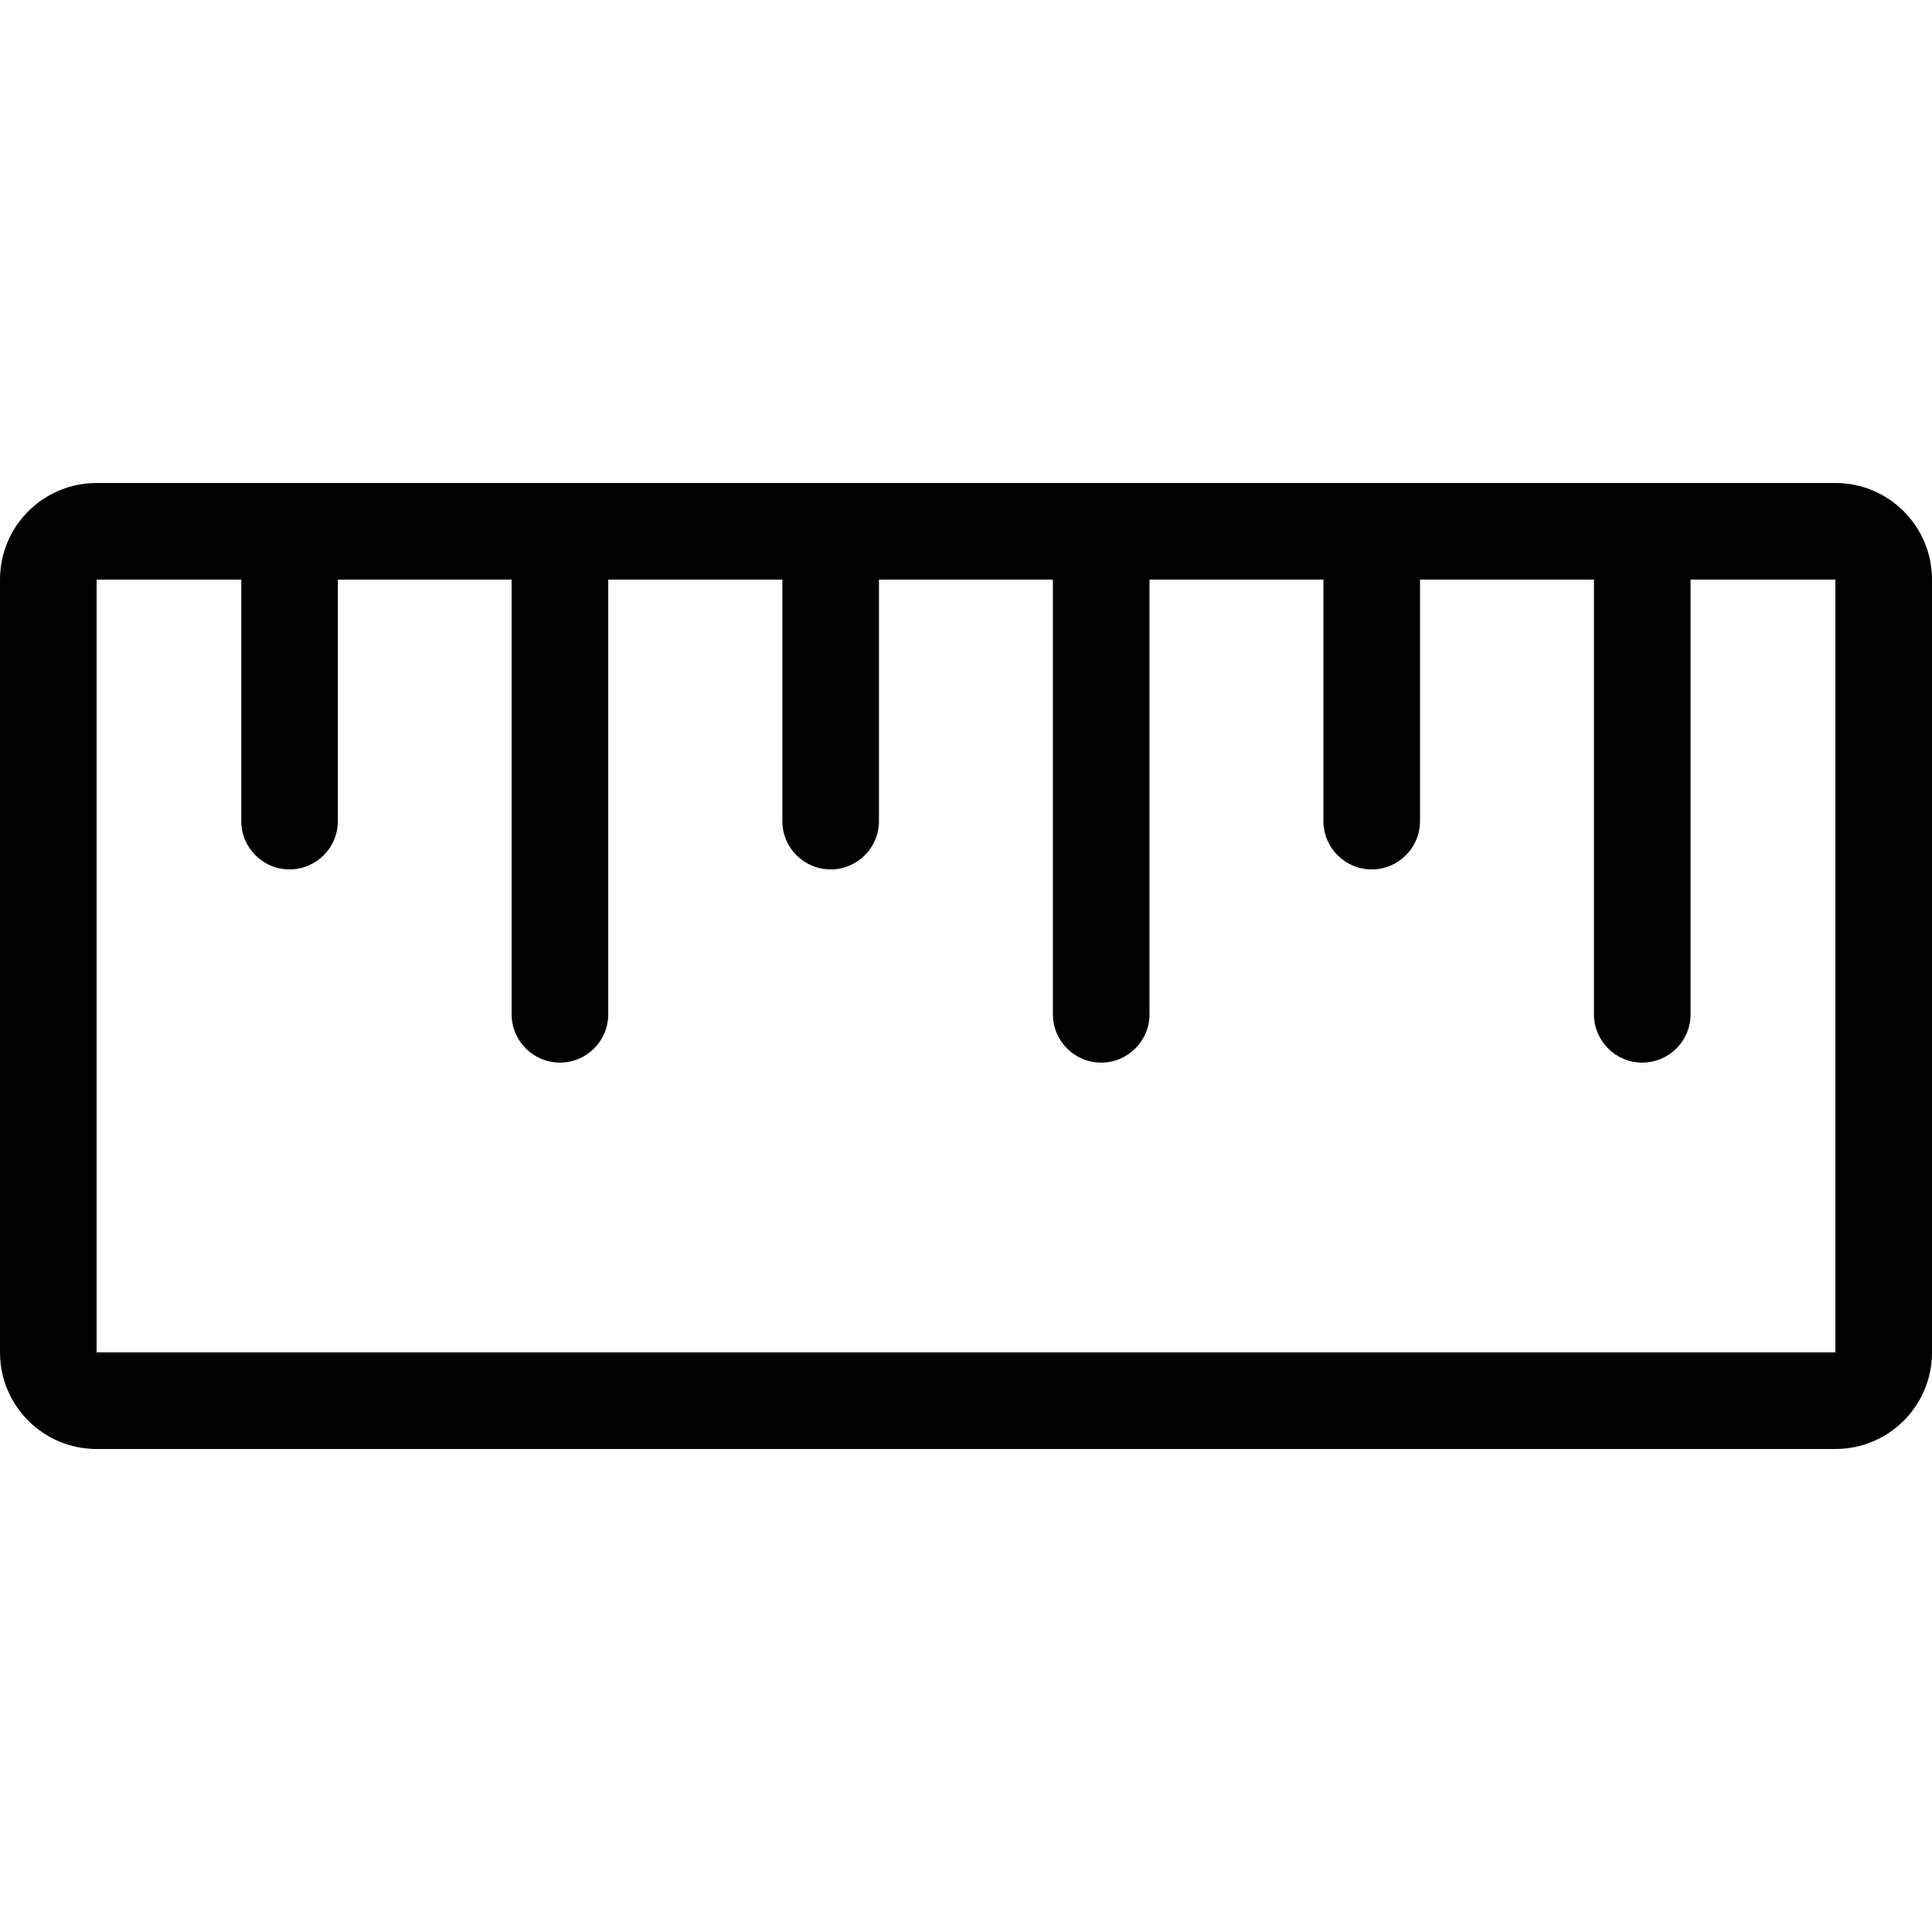 <svg xmlns="http://www.w3.org/2000/svg" width="100%" height="100%" viewBox="0 0 40 40" id="size_empty">
  <title>size empty</title>
  <path fill-rule="evenodd" clip-rule="evenodd"
    d="M27.4 12H23.799V21C23.799 21.552 23.351 22 22.799 22C22.247 22 21.799 21.552 21.799 21V12H18.198V17C18.198 17.552 17.75 18 17.198 18C16.645 18 16.198 17.552 16.198 17V12H12.593V21C12.593 21.552 12.145 22 11.593 22C11.041 22 10.593 21.552 10.593 21V12H6.995V17C6.995 17.552 6.548 18 5.995 18C5.443 18 4.995 17.552 4.995 17V12H2V28H38V12H35.001V21C35.001 21.552 34.554 22 34.001 22C33.449 22 33.001 21.552 33.001 21V12H29.4V17C29.4 17.552 28.952 18 28.4 18C27.848 18 27.4 17.552 27.4 17V12ZM34.001 10H28.4H22.799H17.198H11.593H5.995H2C0.895 10 0 10.895 0 12V28C0 29.105 0.895 30 2 30H38C39.105 30 40 29.105 40 28V12C40 10.895 39.105 10 38 10H34.001Z"
    fill="currentColor" />
</svg>